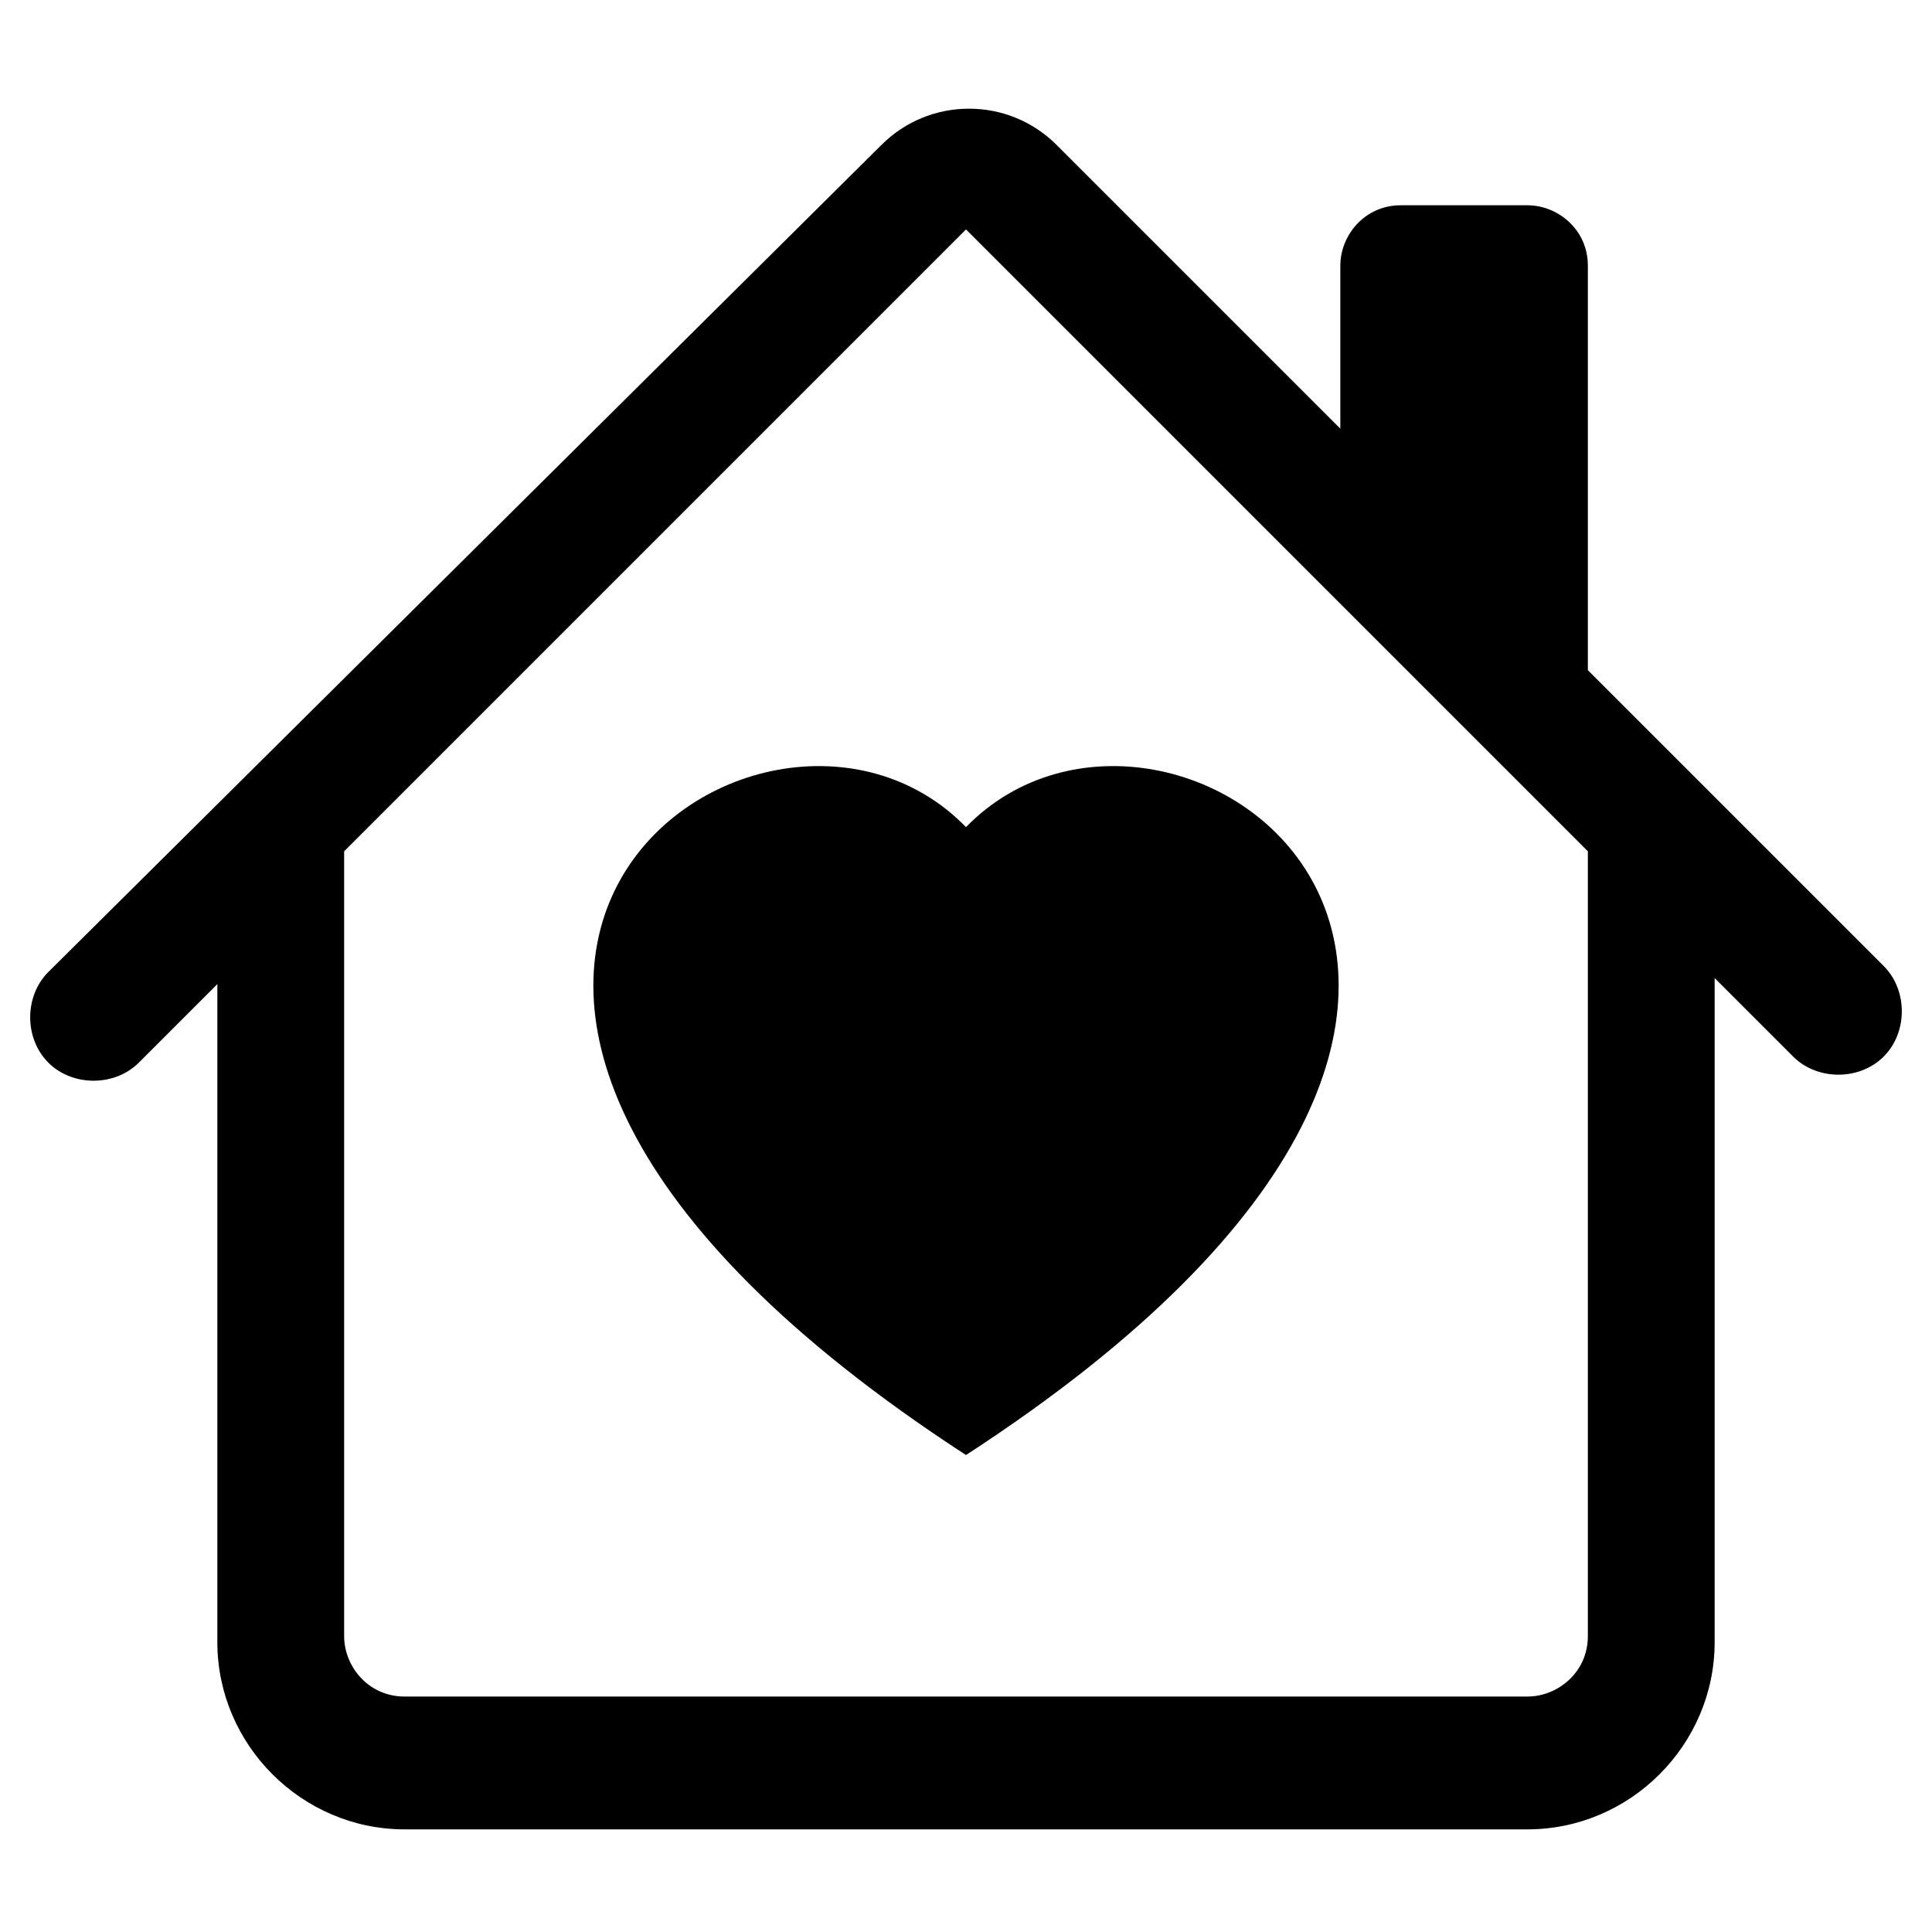 <?xml version="1.0" encoding="utf-8"?>
<!-- Generator: Adobe Illustrator 27.9.0, SVG Export Plug-In . SVG Version: 6.00 Build 0)  -->
<svg version="1.1" id="Layer_1" xmlns="http://www.w3.org/2000/svg" xmlns:xlink="http://www.w3.org/1999/xlink" x="0px" y="0px"
	 viewBox="0 0 32 32" style="enable-background:new 0 0 32 32;" xml:space="preserve">
<g>
	<path d="M16,13.7c3.4-3.5,12,2.6,0,10.4C4,16.3,12.6,10.2,16,13.7"/>
	<path d="M17.5,2.4c-0.8-0.8-2.1-0.8-2.9,0L0.8,16.1c-0.4,0.4-0.4,1.1,0,1.5s1.1,0.4,1.5,0l1.3-1.3v10.9c0,1.7,1.4,3.1,3.1,3.1h18.6
		c1.7,0,3.1-1.4,3.1-3.1V16.2l1.3,1.3c0.4,0.4,1.1,0.4,1.5,0c0.4-0.4,0.4-1.1,0-1.5l-4.9-4.9V4.4c0-0.6-0.5-1-1-1h-2.1
		c-0.6,0-1,0.5-1,1v2.7L17.5,2.4z M26.3,14.1v13c0,0.6-0.5,1-1,1H6.7c-0.6,0-1-0.5-1-1v-13L16,3.8L26.3,14.1z"/>
</g>
</svg>
